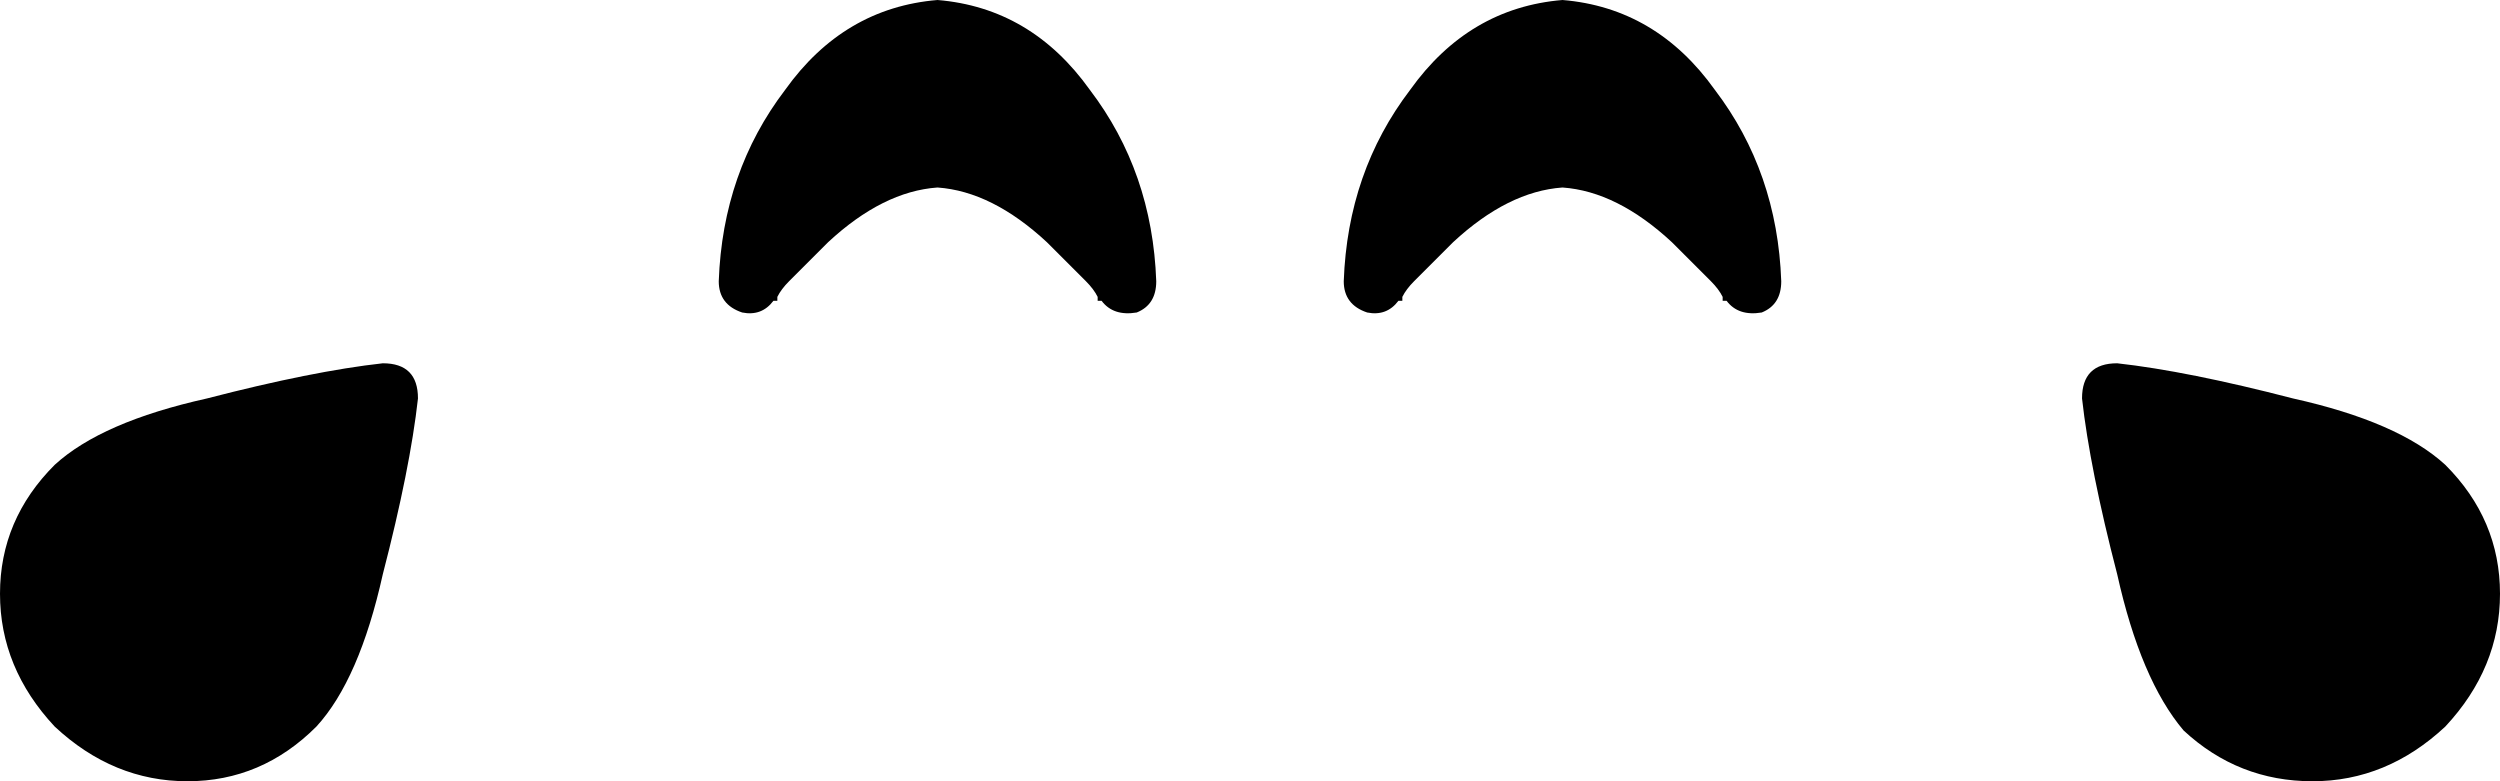 <svg xmlns="http://www.w3.org/2000/svg" viewBox="0 0 640 200">
    <path d="M 282 77 L 282 77 L 282 77 L 282 77 Q 285 81 291 80 Q 296 78 296 72 Q 295 44 279 23 Q 264 2 240 0 Q 216 2 201 23 Q 185 44 184 72 Q 184 78 190 80 Q 195 81 198 77 L 198 77 L 198 77 L 198 77 L 199 77 Q 199 76 199 76 Q 199 76 199 76 Q 200 74 202 72 Q 206 68 212 62 Q 226 49 240 48 Q 254 49 268 62 Q 274 68 278 72 Q 280 74 281 76 Q 281 76 281 76 Q 281 76 281 77 L 282 77 L 282 77 L 282 77 Z M 442 77 L 442 77 L 442 77 L 442 77 Q 445 81 451 80 Q 456 78 456 72 Q 455 44 439 23 Q 424 2 400 0 Q 376 2 361 23 Q 345 44 344 72 Q 344 78 350 80 Q 355 81 358 77 L 358 77 L 358 77 L 358 77 L 359 77 Q 359 76 359 76 Q 359 76 359 76 Q 360 74 362 72 Q 366 68 372 62 Q 386 49 400 48 Q 414 49 428 62 Q 434 68 438 72 Q 440 74 441 76 Q 441 76 441 76 Q 441 76 441 77 L 442 77 L 442 77 L 442 77 Z M 626 119 Q 614 108 587 102 L 587 102 Q 560 95 542 93 Q 533 93 533 102 Q 535 120 542 147 Q 548 174 559 187 Q 573 200 592 200 Q 611 200 626 186 Q 640 171 640 152 Q 640 133 626 119 L 626 119 Z M 98 93 Q 80 95 53 102 L 53 102 Q 26 108 14 119 Q 0 133 0 152 Q 0 171 14 186 Q 29 200 48 200 Q 67 200 81 186 Q 92 174 98 147 Q 105 120 107 102 Q 107 93 98 93 L 98 93 Z"/>
</svg>
